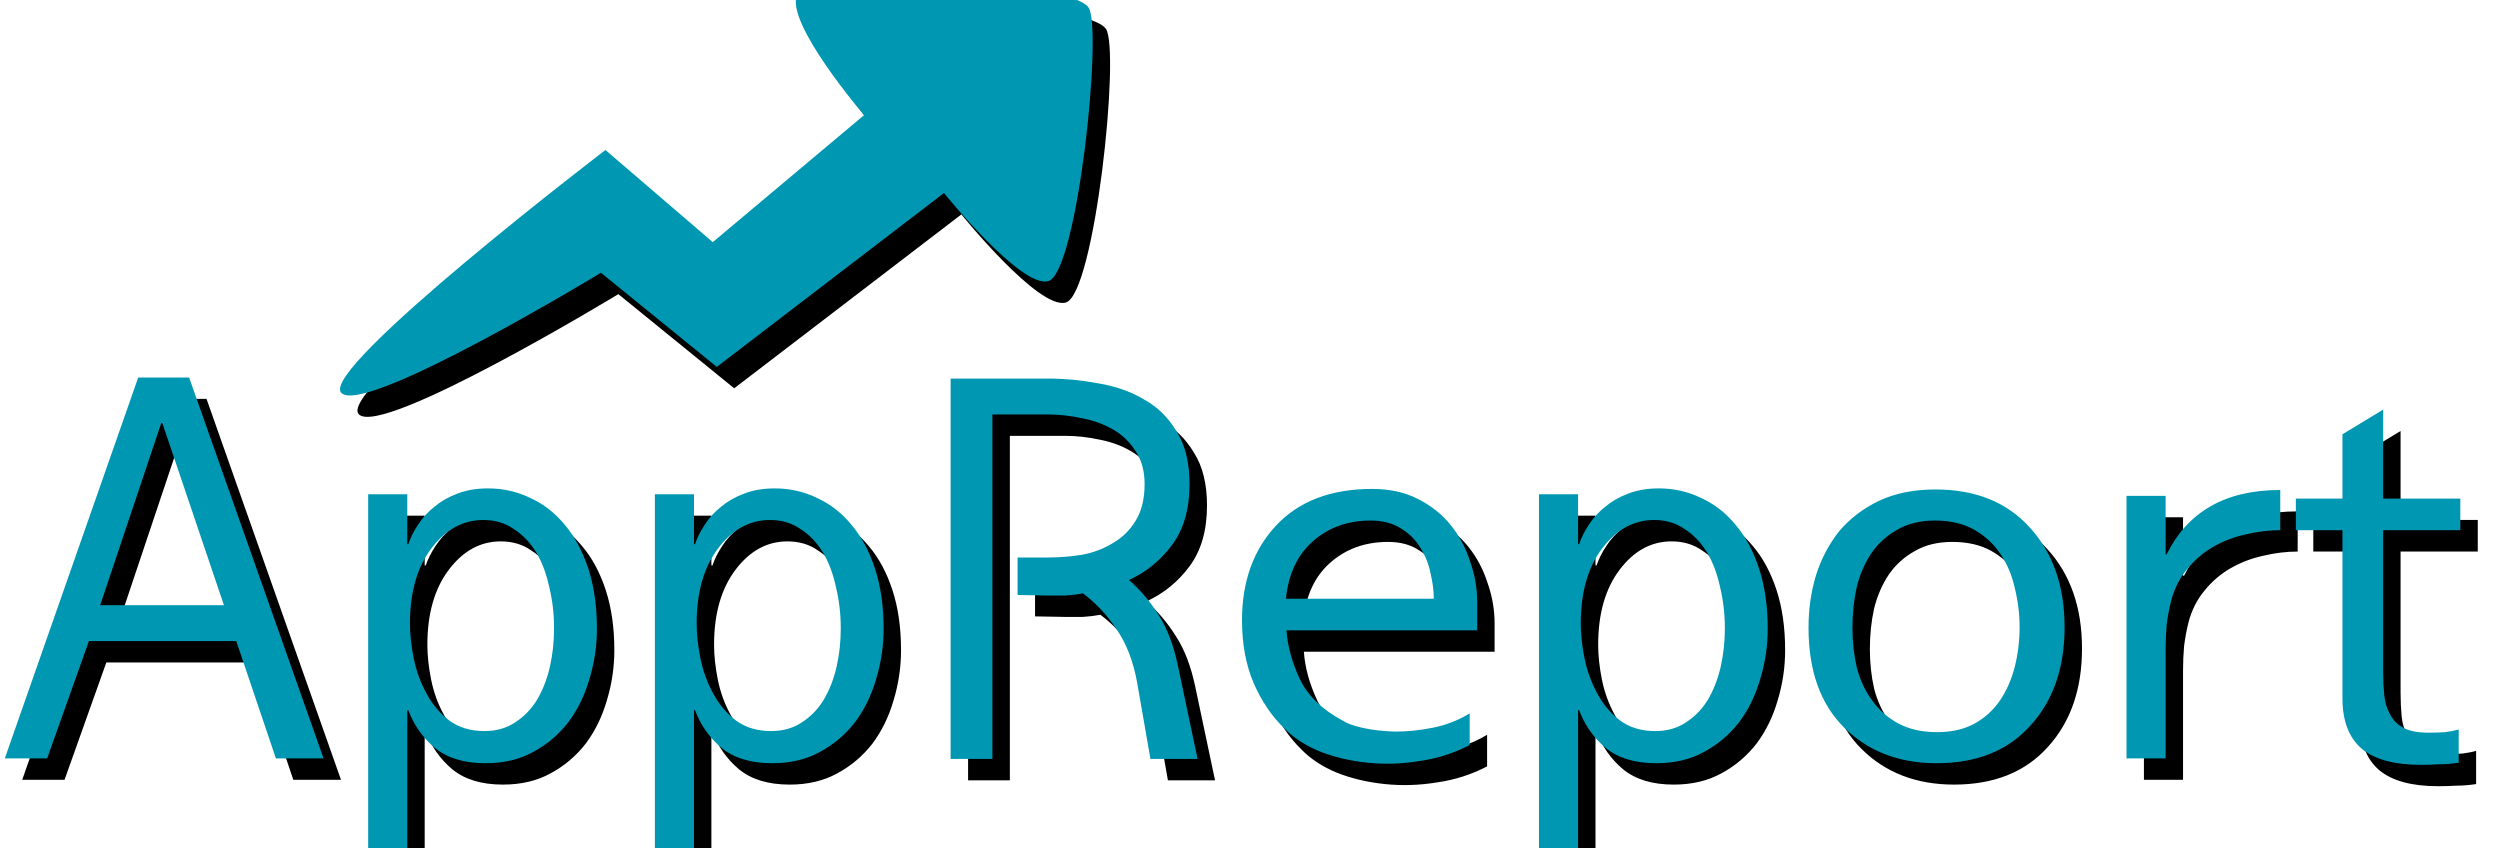 <svg width="56" height="19" viewBox="0 0 56 19" fill="none" xmlns="http://www.w3.org/2000/svg">
<g clip-path="url(#clip0_30_8)">
<path d="M16.357 5.903L13.952 3.839C13.952 3.839 7.53 8.745 8.035 9.278C8.539 9.811 13.851 6.589 13.851 6.589L16.446 8.698L21.535 4.803C21.535 4.803 23.269 6.951 23.875 6.776C24.523 6.588 25.097 1.125 24.773 0.647C24.355 0.029 18.564 -0.294 18.249 0.358C17.954 0.969 19.745 3.058 19.745 3.058L16.357 5.903Z" fill="black"/>
<path d="M7.638 17.467H6.57L5.682 14.839H2.382L1.446 17.467H0.498L3.486 8.935H4.626L7.638 17.467ZM5.406 14.035L4.026 9.955H4.002L2.634 14.035H5.406ZM13.761 14.563C13.761 14.947 13.705 15.323 13.593 15.691C13.489 16.051 13.333 16.371 13.125 16.651C12.909 16.931 12.645 17.155 12.333 17.323C12.029 17.491 11.673 17.575 11.265 17.575C10.785 17.575 10.405 17.459 10.125 17.227C9.853 16.995 9.657 16.715 9.537 16.387H9.513V19.723H8.637V11.551H9.513V12.667H9.537C9.585 12.523 9.657 12.379 9.753 12.235C9.849 12.083 9.973 11.947 10.125 11.827C10.269 11.707 10.437 11.611 10.629 11.539C10.829 11.459 11.061 11.419 11.325 11.419C11.661 11.419 11.977 11.491 12.273 11.635C12.569 11.771 12.825 11.971 13.041 12.235C13.265 12.499 13.441 12.827 13.569 13.219C13.697 13.611 13.761 14.059 13.761 14.563ZM12.801 14.551C12.801 14.231 12.765 13.923 12.693 13.627C12.629 13.331 12.533 13.075 12.405 12.859C12.269 12.635 12.101 12.459 11.901 12.331C11.709 12.195 11.481 12.127 11.217 12.127C10.761 12.127 10.373 12.339 10.053 12.763C9.733 13.187 9.573 13.747 9.573 14.443C9.573 14.683 9.601 14.943 9.657 15.223C9.713 15.503 9.809 15.767 9.945 16.015C10.073 16.255 10.241 16.455 10.449 16.615C10.665 16.775 10.929 16.855 11.241 16.855C11.505 16.855 11.733 16.791 11.925 16.663C12.125 16.535 12.289 16.367 12.417 16.159C12.545 15.943 12.641 15.699 12.705 15.427C12.769 15.147 12.801 14.855 12.801 14.551ZM20.183 14.563C20.183 14.947 20.127 15.323 20.015 15.691C19.911 16.051 19.755 16.371 19.547 16.651C19.331 16.931 19.067 17.155 18.755 17.323C18.451 17.491 18.095 17.575 17.687 17.575C17.207 17.575 16.827 17.459 16.547 17.227C16.275 16.995 16.079 16.715 15.959 16.387H15.935V19.723H15.059V11.551H15.935V12.667H15.959C16.007 12.523 16.079 12.379 16.175 12.235C16.271 12.083 16.395 11.947 16.547 11.827C16.691 11.707 16.859 11.611 17.051 11.539C17.251 11.459 17.483 11.419 17.747 11.419C18.083 11.419 18.399 11.491 18.695 11.635C18.991 11.771 19.247 11.971 19.463 12.235C19.687 12.499 19.863 12.827 19.991 13.219C20.119 13.611 20.183 14.059 20.183 14.563ZM19.223 14.551C19.223 14.231 19.187 13.923 19.115 13.627C19.051 13.331 18.955 13.075 18.827 12.859C18.691 12.635 18.523 12.459 18.323 12.331C18.131 12.195 17.903 12.127 17.639 12.127C17.183 12.127 16.795 12.339 16.475 12.763C16.155 13.187 15.995 13.747 15.995 14.443C15.995 14.683 16.023 14.943 16.079 15.223C16.135 15.503 16.231 15.767 16.367 16.015C16.495 16.255 16.663 16.455 16.871 16.615C17.087 16.775 17.351 16.855 17.663 16.855C17.927 16.855 18.155 16.791 18.347 16.663C18.547 16.535 18.711 16.367 18.839 16.159C18.967 15.943 19.063 15.699 19.127 15.427C19.191 15.147 19.223 14.855 19.223 14.551ZM27.217 17.479H26.161L25.861 15.763C25.773 15.283 25.617 14.883 25.393 14.563C25.177 14.243 24.929 13.979 24.649 13.771C24.521 13.795 24.389 13.811 24.253 13.819C24.125 13.819 23.997 13.819 23.869 13.819L23.185 13.807V12.967H23.857C24.113 12.967 24.369 12.947 24.625 12.907C24.881 12.859 25.113 12.771 25.321 12.643C25.529 12.523 25.697 12.359 25.825 12.151C25.961 11.935 26.029 11.659 26.029 11.323C26.029 11.027 25.961 10.779 25.825 10.579C25.697 10.379 25.529 10.219 25.321 10.099C25.113 9.979 24.881 9.895 24.625 9.847C24.369 9.791 24.113 9.763 23.857 9.763H22.621V17.479H21.685V8.959H23.869C24.245 8.959 24.621 8.995 24.997 9.067C25.381 9.131 25.721 9.251 26.017 9.427C26.321 9.595 26.565 9.835 26.749 10.147C26.941 10.451 27.037 10.843 27.037 11.323C27.037 11.883 26.905 12.339 26.641 12.691C26.385 13.035 26.065 13.295 25.681 13.471C25.929 13.687 26.149 13.947 26.341 14.251C26.533 14.547 26.677 14.923 26.773 15.379L27.217 17.479ZM33.479 14.599H29.207C29.231 14.951 29.331 15.315 29.507 15.691C29.683 16.059 29.999 16.367 30.455 16.615C30.551 16.679 30.703 16.735 30.911 16.783C31.127 16.831 31.371 16.859 31.643 16.867C31.907 16.867 32.183 16.839 32.471 16.783C32.767 16.727 33.047 16.619 33.311 16.459V17.167C32.959 17.351 32.583 17.471 32.183 17.527C31.791 17.591 31.403 17.603 31.019 17.563C30.635 17.523 30.279 17.439 29.951 17.311C29.623 17.175 29.355 16.999 29.147 16.783C28.875 16.519 28.651 16.187 28.475 15.787C28.299 15.379 28.211 14.907 28.211 14.371C28.211 13.507 28.463 12.803 28.967 12.259C29.479 11.707 30.199 11.431 31.127 11.431C31.519 11.431 31.863 11.507 32.159 11.659C32.455 11.811 32.699 12.007 32.891 12.247C33.083 12.487 33.227 12.759 33.323 13.063C33.427 13.359 33.479 13.659 33.479 13.963V14.599ZM32.507 13.891C32.507 13.715 32.483 13.527 32.435 13.327C32.395 13.119 32.319 12.927 32.207 12.751C32.103 12.575 31.959 12.431 31.775 12.319C31.591 12.199 31.363 12.139 31.091 12.139C30.579 12.139 30.147 12.295 29.795 12.607C29.451 12.911 29.251 13.339 29.195 13.891H32.507ZM39.987 14.563C39.987 14.947 39.931 15.323 39.819 15.691C39.715 16.051 39.559 16.371 39.351 16.651C39.135 16.931 38.871 17.155 38.559 17.323C38.255 17.491 37.899 17.575 37.491 17.575C37.011 17.575 36.631 17.459 36.351 17.227C36.079 16.995 35.883 16.715 35.763 16.387H35.739V19.723H34.863V11.551H35.739V12.667H35.763C35.811 12.523 35.883 12.379 35.979 12.235C36.075 12.083 36.199 11.947 36.351 11.827C36.495 11.707 36.663 11.611 36.855 11.539C37.055 11.459 37.287 11.419 37.551 11.419C37.887 11.419 38.203 11.491 38.499 11.635C38.795 11.771 39.051 11.971 39.267 12.235C39.491 12.499 39.667 12.827 39.795 13.219C39.923 13.611 39.987 14.059 39.987 14.563ZM39.027 14.551C39.027 14.231 38.991 13.923 38.919 13.627C38.855 13.331 38.759 13.075 38.631 12.859C38.495 12.635 38.327 12.459 38.127 12.331C37.935 12.195 37.707 12.127 37.443 12.127C36.987 12.127 36.599 12.339 36.279 12.763C35.959 13.187 35.799 13.747 35.799 14.443C35.799 14.683 35.827 14.943 35.883 15.223C35.939 15.503 36.035 15.767 36.171 16.015C36.299 16.255 36.467 16.455 36.675 16.615C36.891 16.775 37.155 16.855 37.467 16.855C37.731 16.855 37.959 16.791 38.151 16.663C38.351 16.535 38.515 16.367 38.643 16.159C38.771 15.943 38.867 15.699 38.931 15.427C38.995 15.147 39.027 14.855 39.027 14.551ZM46.637 14.527C46.637 15.439 46.381 16.175 45.869 16.735C45.365 17.295 44.665 17.575 43.769 17.575C42.929 17.575 42.241 17.311 41.705 16.783C41.169 16.255 40.901 15.507 40.901 14.539C40.901 14.123 40.957 13.731 41.069 13.363C41.189 12.987 41.365 12.655 41.597 12.367C41.837 12.087 42.133 11.863 42.485 11.695C42.845 11.527 43.265 11.443 43.745 11.443C44.641 11.443 45.345 11.727 45.857 12.295C46.377 12.863 46.637 13.607 46.637 14.527ZM45.629 14.527C45.629 14.231 45.593 13.939 45.521 13.651C45.457 13.363 45.349 13.107 45.197 12.883C45.045 12.659 44.849 12.479 44.609 12.343C44.369 12.207 44.077 12.139 43.733 12.139C43.405 12.139 43.125 12.207 42.893 12.343C42.661 12.471 42.469 12.643 42.317 12.859C42.165 13.083 42.053 13.339 41.981 13.627C41.917 13.915 41.885 14.219 41.885 14.539C41.885 14.851 41.917 15.147 41.981 15.427C42.053 15.707 42.169 15.955 42.329 16.171C42.481 16.387 42.677 16.559 42.917 16.687C43.157 16.815 43.445 16.879 43.781 16.879C44.109 16.879 44.389 16.815 44.621 16.687C44.853 16.559 45.045 16.383 45.197 16.159C45.341 15.943 45.449 15.695 45.521 15.415C45.593 15.127 45.629 14.831 45.629 14.527ZM51.468 12.355C51.212 12.355 50.952 12.387 50.688 12.451C50.432 12.507 50.192 12.599 49.968 12.727C49.744 12.855 49.548 13.023 49.38 13.231C49.212 13.431 49.092 13.671 49.02 13.951C48.98 14.111 48.948 14.283 48.924 14.467C48.908 14.643 48.9 14.831 48.9 15.031V17.467H48.024V11.587H48.9V12.895H48.924C49.156 12.423 49.48 12.067 49.896 11.827C50.32 11.579 50.844 11.455 51.468 11.455V12.355ZM55.502 12.355H53.773V15.523C53.773 15.707 53.782 15.883 53.797 16.051C53.813 16.211 53.858 16.355 53.929 16.483C53.993 16.611 54.093 16.711 54.23 16.783C54.365 16.855 54.55 16.891 54.782 16.891C54.917 16.891 55.045 16.887 55.166 16.879C55.285 16.863 55.386 16.843 55.465 16.819V17.563C55.313 17.587 55.166 17.599 55.022 17.599C54.886 17.607 54.749 17.611 54.614 17.611C54.022 17.611 53.581 17.491 53.294 17.251C53.005 17.003 52.861 16.627 52.861 16.123V12.355H51.818V11.647H52.861V10.207L53.773 9.655V11.647H55.502V12.355Z" fill="black"/>
<path d="M15.966 5.424L13.562 3.36C13.562 3.36 7.14 8.266 7.644 8.799C8.149 9.332 13.461 6.11 13.461 6.11L16.056 8.219L21.145 4.324C21.145 4.324 22.879 6.472 23.484 6.297C24.133 6.109 24.707 0.646 24.383 0.168C23.965 -0.45 18.174 -0.773 17.859 -0.121C17.564 0.49 19.355 2.579 19.355 2.579L15.966 5.424Z" fill="#0097B2"/>
<path d="M7.248 16.988H6.18L5.292 14.36H1.992L1.056 16.988H0.108L3.096 8.456H4.236L7.248 16.988ZM5.016 13.556L3.636 9.476H3.612L2.244 13.556H5.016ZM13.371 14.084C13.371 14.468 13.315 14.844 13.203 15.212C13.099 15.572 12.943 15.892 12.735 16.172C12.519 16.452 12.255 16.676 11.943 16.844C11.639 17.012 11.283 17.096 10.875 17.096C10.395 17.096 10.015 16.98 9.735 16.748C9.463 16.516 9.267 16.236 9.147 15.908H9.123V19.244H8.247V11.072H9.123V12.188H9.147C9.195 12.044 9.267 11.9 9.363 11.756C9.459 11.604 9.583 11.468 9.735 11.348C9.879 11.228 10.047 11.132 10.239 11.06C10.439 10.98 10.671 10.94 10.935 10.94C11.271 10.94 11.587 11.012 11.883 11.156C12.179 11.292 12.435 11.492 12.651 11.756C12.875 12.02 13.051 12.348 13.179 12.74C13.307 13.132 13.371 13.58 13.371 14.084ZM12.411 14.072C12.411 13.752 12.375 13.444 12.303 13.148C12.239 12.852 12.143 12.596 12.015 12.38C11.879 12.156 11.711 11.98 11.511 11.852C11.319 11.716 11.091 11.648 10.827 11.648C10.371 11.648 9.983 11.86 9.663 12.284C9.343 12.708 9.183 13.268 9.183 13.964C9.183 14.204 9.211 14.464 9.267 14.744C9.323 15.024 9.419 15.288 9.555 15.536C9.683 15.776 9.851 15.976 10.059 16.136C10.275 16.296 10.539 16.376 10.851 16.376C11.115 16.376 11.343 16.312 11.535 16.184C11.735 16.056 11.899 15.888 12.027 15.68C12.155 15.464 12.251 15.22 12.315 14.948C12.379 14.668 12.411 14.376 12.411 14.072ZM19.793 14.084C19.793 14.468 19.737 14.844 19.625 15.212C19.521 15.572 19.365 15.892 19.157 16.172C18.941 16.452 18.677 16.676 18.365 16.844C18.061 17.012 17.705 17.096 17.297 17.096C16.817 17.096 16.437 16.98 16.157 16.748C15.885 16.516 15.689 16.236 15.569 15.908H15.545V19.244H14.669V11.072H15.545V12.188H15.569C15.617 12.044 15.689 11.9 15.785 11.756C15.881 11.604 16.005 11.468 16.157 11.348C16.301 11.228 16.469 11.132 16.661 11.06C16.861 10.98 17.093 10.94 17.357 10.94C17.693 10.94 18.009 11.012 18.305 11.156C18.601 11.292 18.857 11.492 19.073 11.756C19.297 12.02 19.473 12.348 19.601 12.74C19.729 13.132 19.793 13.58 19.793 14.084ZM18.833 14.072C18.833 13.752 18.797 13.444 18.725 13.148C18.661 12.852 18.565 12.596 18.437 12.38C18.301 12.156 18.133 11.98 17.933 11.852C17.741 11.716 17.513 11.648 17.249 11.648C16.793 11.648 16.405 11.86 16.085 12.284C15.765 12.708 15.605 13.268 15.605 13.964C15.605 14.204 15.633 14.464 15.689 14.744C15.745 15.024 15.841 15.288 15.977 15.536C16.105 15.776 16.273 15.976 16.481 16.136C16.697 16.296 16.961 16.376 17.273 16.376C17.537 16.376 17.765 16.312 17.957 16.184C18.157 16.056 18.321 15.888 18.449 15.68C18.577 15.464 18.673 15.22 18.737 14.948C18.801 14.668 18.833 14.376 18.833 14.072ZM26.826 17H25.77L25.471 15.284C25.383 14.804 25.227 14.404 25.003 14.084C24.787 13.764 24.538 13.5 24.259 13.292C24.131 13.316 23.998 13.332 23.863 13.34C23.735 13.34 23.607 13.34 23.479 13.34L22.794 13.328V12.488H23.466C23.723 12.488 23.979 12.468 24.235 12.428C24.491 12.38 24.723 12.292 24.93 12.164C25.139 12.044 25.306 11.88 25.434 11.672C25.57 11.456 25.639 11.18 25.639 10.844C25.639 10.548 25.57 10.3 25.434 10.1C25.306 9.9 25.139 9.74 24.93 9.62C24.723 9.5 24.491 9.416 24.235 9.368C23.979 9.312 23.723 9.284 23.466 9.284H22.23V17H21.294V8.48H23.479C23.855 8.48 24.23 8.516 24.607 8.588C24.991 8.652 25.331 8.772 25.627 8.948C25.93 9.116 26.174 9.356 26.358 9.668C26.55 9.972 26.646 10.364 26.646 10.844C26.646 11.404 26.515 11.86 26.25 12.212C25.994 12.556 25.674 12.816 25.291 12.992C25.538 13.208 25.759 13.468 25.951 13.772C26.142 14.068 26.287 14.444 26.383 14.9L26.826 17ZM33.089 14.12H28.817C28.841 14.472 28.941 14.836 29.117 15.212C29.293 15.58 29.609 15.888 30.065 16.136C30.161 16.2 30.313 16.256 30.521 16.304C30.737 16.352 30.981 16.38 31.253 16.388C31.517 16.388 31.793 16.36 32.081 16.304C32.377 16.248 32.657 16.14 32.921 15.98V16.688C32.569 16.872 32.193 16.992 31.793 17.048C31.401 17.112 31.013 17.124 30.629 17.084C30.245 17.044 29.889 16.96 29.561 16.832C29.233 16.696 28.965 16.52 28.757 16.304C28.485 16.04 28.261 15.708 28.085 15.308C27.909 14.9 27.821 14.428 27.821 13.892C27.821 13.028 28.073 12.324 28.577 11.78C29.089 11.228 29.809 10.952 30.737 10.952C31.129 10.952 31.473 11.028 31.769 11.18C32.065 11.332 32.309 11.528 32.501 11.768C32.693 12.008 32.837 12.28 32.933 12.584C33.037 12.88 33.089 13.18 33.089 13.484V14.12ZM32.117 13.412C32.117 13.236 32.093 13.048 32.045 12.848C32.005 12.64 31.929 12.448 31.817 12.272C31.713 12.096 31.569 11.952 31.385 11.84C31.201 11.72 30.973 11.66 30.701 11.66C30.189 11.66 29.757 11.816 29.405 12.128C29.061 12.432 28.861 12.86 28.805 13.412H32.117ZM39.597 14.084C39.597 14.468 39.541 14.844 39.429 15.212C39.325 15.572 39.169 15.892 38.961 16.172C38.745 16.452 38.481 16.676 38.169 16.844C37.865 17.012 37.509 17.096 37.101 17.096C36.621 17.096 36.241 16.98 35.961 16.748C35.689 16.516 35.493 16.236 35.373 15.908H35.349V19.244H34.473V11.072H35.349V12.188H35.373C35.421 12.044 35.493 11.9 35.589 11.756C35.685 11.604 35.809 11.468 35.961 11.348C36.105 11.228 36.273 11.132 36.465 11.06C36.665 10.98 36.897 10.94 37.161 10.94C37.497 10.94 37.813 11.012 38.109 11.156C38.405 11.292 38.661 11.492 38.877 11.756C39.101 12.02 39.277 12.348 39.405 12.74C39.533 13.132 39.597 13.58 39.597 14.084ZM38.637 14.072C38.637 13.752 38.601 13.444 38.529 13.148C38.465 12.852 38.369 12.596 38.241 12.38C38.105 12.156 37.937 11.98 37.737 11.852C37.545 11.716 37.317 11.648 37.053 11.648C36.597 11.648 36.209 11.86 35.889 12.284C35.569 12.708 35.409 13.268 35.409 13.964C35.409 14.204 35.437 14.464 35.493 14.744C35.549 15.024 35.645 15.288 35.781 15.536C35.909 15.776 36.077 15.976 36.285 16.136C36.501 16.296 36.765 16.376 37.077 16.376C37.341 16.376 37.569 16.312 37.761 16.184C37.961 16.056 38.125 15.888 38.253 15.68C38.381 15.464 38.477 15.22 38.541 14.948C38.605 14.668 38.637 14.376 38.637 14.072ZM46.247 14.048C46.247 14.96 45.991 15.696 45.479 16.256C44.975 16.816 44.275 17.096 43.379 17.096C42.539 17.096 41.851 16.832 41.315 16.304C40.779 15.776 40.511 15.028 40.511 14.06C40.511 13.644 40.567 13.252 40.679 12.884C40.799 12.508 40.975 12.176 41.207 11.888C41.447 11.608 41.743 11.384 42.095 11.216C42.455 11.048 42.875 10.964 43.355 10.964C44.251 10.964 44.955 11.248 45.467 11.816C45.987 12.384 46.247 13.128 46.247 14.048ZM45.239 14.048C45.239 13.752 45.203 13.46 45.131 13.172C45.067 12.884 44.959 12.628 44.807 12.404C44.655 12.18 44.459 12 44.219 11.864C43.979 11.728 43.687 11.66 43.343 11.66C43.015 11.66 42.735 11.728 42.503 11.864C42.271 11.992 42.079 12.164 41.927 12.38C41.775 12.604 41.663 12.86 41.591 13.148C41.527 13.436 41.495 13.74 41.495 14.06C41.495 14.372 41.527 14.668 41.591 14.948C41.663 15.228 41.779 15.476 41.939 15.692C42.091 15.908 42.287 16.08 42.527 16.208C42.767 16.336 43.055 16.4 43.391 16.4C43.719 16.4 43.999 16.336 44.231 16.208C44.463 16.08 44.655 15.904 44.807 15.68C44.951 15.464 45.059 15.216 45.131 14.936C45.203 14.648 45.239 14.352 45.239 14.048ZM51.078 11.876C50.822 11.876 50.562 11.908 50.298 11.972C50.042 12.028 49.802 12.12 49.578 12.248C49.354 12.376 49.158 12.544 48.99 12.752C48.822 12.952 48.702 13.192 48.63 13.472C48.59 13.632 48.558 13.804 48.534 13.988C48.518 14.164 48.51 14.352 48.51 14.552V16.988H47.634V11.108H48.51V12.416H48.534C48.766 11.944 49.09 11.588 49.506 11.348C49.93 11.1 50.454 10.976 51.078 10.976V11.876ZM55.111 11.876H53.383V15.044C53.383 15.228 53.391 15.404 53.407 15.572C53.423 15.732 53.467 15.876 53.539 16.004C53.603 16.132 53.703 16.232 53.839 16.304C53.975 16.376 54.159 16.412 54.391 16.412C54.527 16.412 54.655 16.408 54.775 16.4C54.895 16.384 54.995 16.364 55.075 16.34V17.084C54.923 17.108 54.775 17.12 54.631 17.12C54.495 17.128 54.359 17.132 54.223 17.132C53.631 17.132 53.191 17.012 52.903 16.772C52.615 16.524 52.471 16.148 52.471 15.644V11.876H51.427V11.168H52.471V9.728L53.383 9.176V11.168H55.111V11.876Z" fill="#0097B2"/>
</g>
<defs>
<clipPath id="clip0_30_8">
<rect width="56" height="19" fill="white"/>
</clipPath>
</defs>
</svg>
